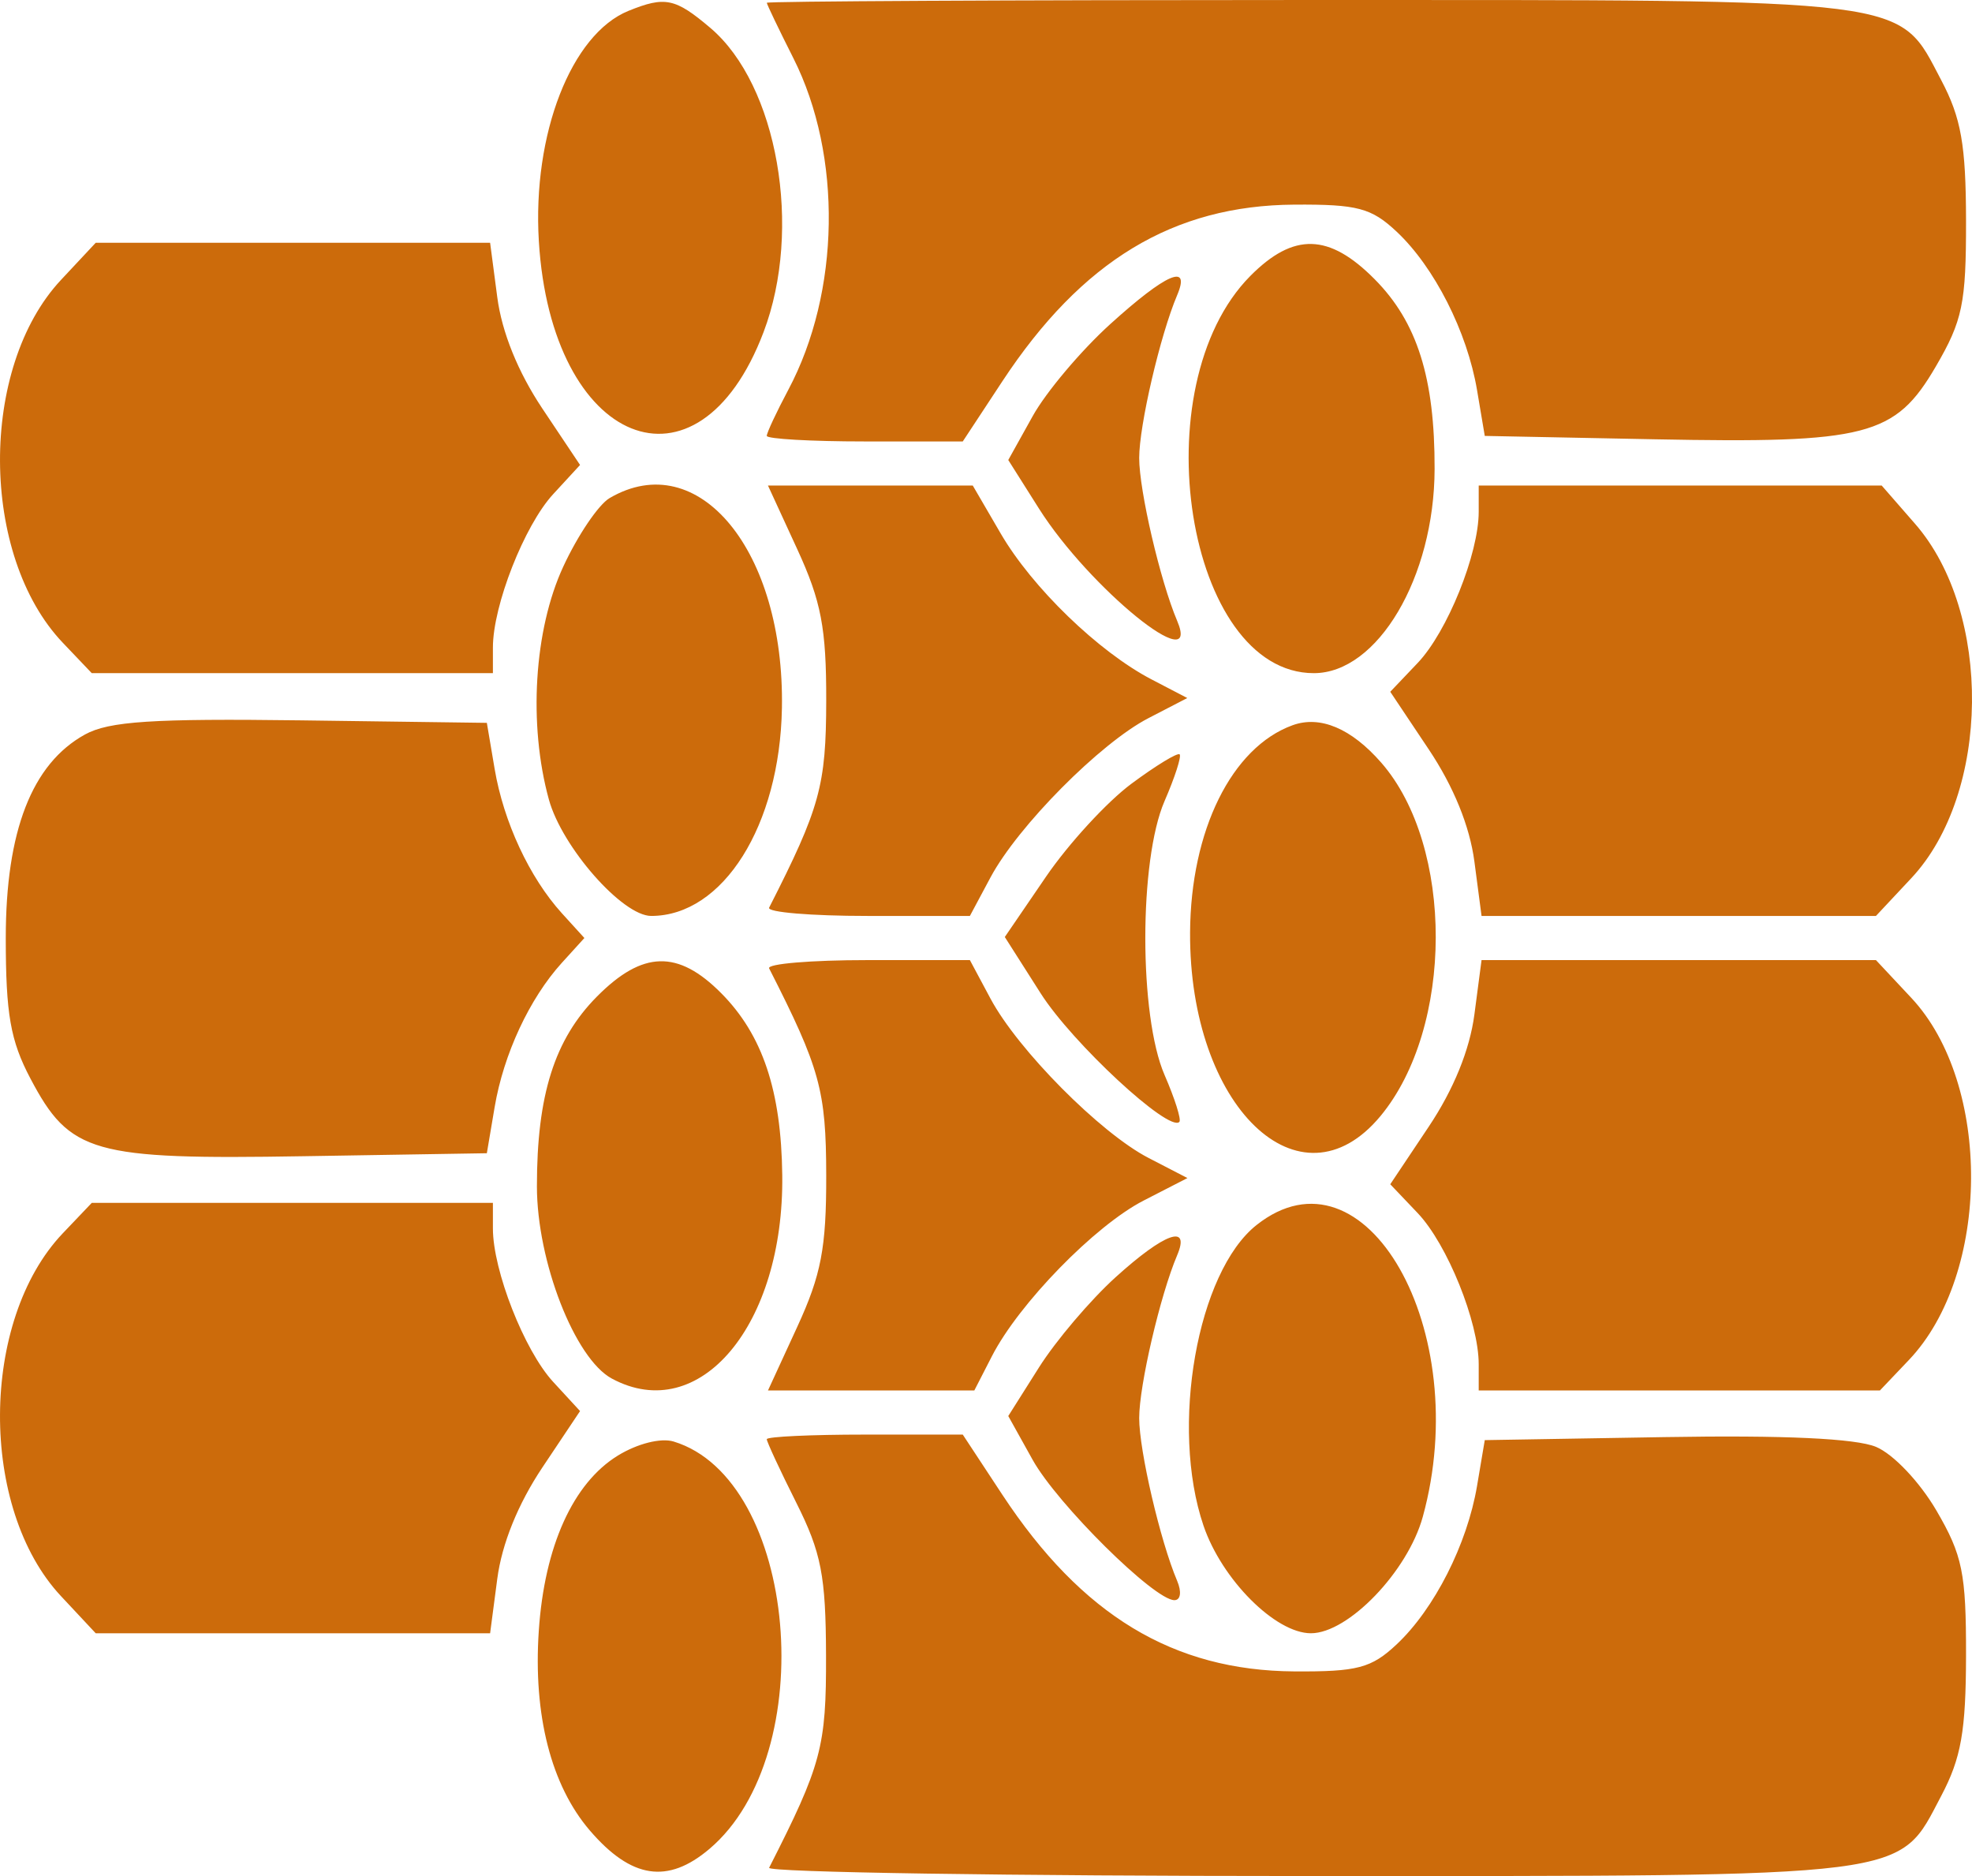 <svg width="41" height="39" viewBox="0 0 41 39" fill="none" xmlns="http://www.w3.org/2000/svg">
<path fill-rule="evenodd" clip-rule="evenodd" d="M13.066 0.226C11.877 0.71 11.068 2.786 11.203 5.011C11.46 9.267 14.51 10.503 15.875 6.905C16.69 4.757 16.167 1.765 14.769 0.58C14.039 -0.039 13.827 -0.083 13.066 0.226ZM15.943 0.058C15.943 0.089 16.192 0.609 16.497 1.213C17.515 3.236 17.471 6.071 16.389 8.105C16.143 8.567 15.942 8.997 15.942 9.061C15.942 9.124 16.859 9.177 17.979 9.177H20.017L20.841 7.925C22.491 5.422 24.394 4.27 26.911 4.254C28.223 4.246 28.512 4.322 29.04 4.818C29.822 5.553 30.504 6.896 30.709 8.108L30.87 9.062L34.394 9.132C38.816 9.219 39.402 9.068 40.247 7.62C40.804 6.665 40.878 6.309 40.876 4.588C40.873 3.011 40.775 2.453 40.361 1.668C39.452 -0.056 39.891 0 27.226 0C21.02 0 15.942 0.026 15.943 0.058ZM1.269 5.818C-0.438 7.641 -0.419 11.547 1.304 13.36L1.908 13.994H6.078H10.248V13.461C10.248 12.587 10.901 10.925 11.5 10.274L12.06 9.666L11.274 8.49C10.769 7.733 10.435 6.908 10.339 6.18L10.19 5.047H6.09H1.99L1.269 5.818ZM25.997 5.735C23.717 8.032 24.669 13.994 27.316 13.994C28.642 13.994 29.821 12.002 29.827 9.75C29.832 7.857 29.465 6.695 28.58 5.804C27.633 4.849 26.896 4.83 25.997 5.735ZM23.083 6.738C22.474 7.29 21.748 8.151 21.47 8.652L20.963 9.563L21.602 10.574C22.646 12.224 24.993 14.129 24.474 12.905C24.122 12.076 23.685 10.199 23.685 9.521C23.685 8.843 24.122 6.966 24.474 6.137C24.761 5.461 24.248 5.683 23.083 6.738ZM12.675 10.354C12.444 10.489 12.01 11.131 11.71 11.781C11.102 13.095 10.982 15.06 11.412 16.622C11.685 17.612 12.941 19.041 13.539 19.041C15.033 19.041 16.214 17.162 16.257 14.719C16.314 11.453 14.524 9.272 12.675 10.354ZM16.574 11.413C17.074 12.498 17.181 13.058 17.178 14.568C17.175 16.332 17.049 16.791 15.991 18.869C15.943 18.964 16.863 19.041 18.034 19.041H20.165L20.593 18.241C21.163 17.174 22.877 15.446 23.878 14.929L24.685 14.511L23.944 14.125C22.841 13.551 21.458 12.213 20.804 11.088L20.225 10.094H18.096H15.967L16.574 11.413ZM30.744 10.639C30.744 11.515 30.09 13.136 29.474 13.783L28.905 14.381L29.705 15.578C30.223 16.353 30.557 17.175 30.654 17.908L30.803 19.041H34.903H39.003L39.738 18.256C41.387 16.495 41.427 12.738 39.818 10.891L39.123 10.094H34.934H30.744V10.639ZM1.767 15.269C0.664 15.877 0.12 17.275 0.12 19.5C0.12 21.081 0.217 21.634 0.632 22.42C1.453 23.977 1.917 24.109 6.313 24.036L10.122 23.974L10.284 23.016C10.471 21.911 11.009 20.757 11.681 20.016L12.15 19.5L11.681 18.984C11.009 18.243 10.471 17.089 10.284 15.984L10.122 15.027L6.257 14.975C3.176 14.935 2.265 14.994 1.767 15.269ZM26.873 15.077C25.608 15.537 24.755 17.264 24.743 19.385C24.724 23.002 27.027 25.222 28.702 23.201C30.227 21.361 30.235 17.593 28.718 15.855C28.096 15.142 27.446 14.868 26.873 15.077ZM23.527 16.29C23.019 16.666 22.218 17.537 21.747 18.226L20.891 19.479L21.638 20.652C22.296 21.685 24.302 23.543 24.52 23.323C24.565 23.278 24.426 22.838 24.212 22.346C23.679 21.118 23.679 17.882 24.212 16.654C24.426 16.162 24.567 15.725 24.526 15.682C24.484 15.64 24.034 15.914 23.527 16.29ZM12.413 20.715C11.529 21.605 11.162 22.765 11.163 24.662C11.164 26.224 11.951 28.244 12.72 28.658C14.545 29.642 16.302 27.547 16.264 24.432C16.243 22.671 15.854 21.512 14.995 20.647C14.096 19.741 13.36 19.761 12.413 20.715ZM15.991 20.131C17.049 22.209 17.175 22.668 17.178 24.432C17.181 25.942 17.074 26.502 16.574 27.587L15.967 28.906H18.112H20.257L20.624 28.191C21.186 27.097 22.764 25.479 23.777 24.958L24.688 24.49L23.88 24.072C22.877 23.554 21.164 21.827 20.593 20.759L20.165 19.959H18.034C16.863 19.959 15.943 20.036 15.991 20.131ZM30.654 21.092C30.557 21.825 30.223 22.647 29.705 23.422L28.905 24.619L29.474 25.217C30.09 25.864 30.744 27.485 30.744 28.361V28.906H34.915H39.085L39.688 28.272C41.39 26.482 41.416 22.537 39.738 20.744L39.003 19.959H34.903H30.803L30.654 21.092ZM1.304 25.64C-0.419 27.453 -0.438 31.359 1.269 33.182L1.99 33.953H6.09H10.19L10.339 32.82C10.435 32.092 10.769 31.267 11.274 30.51L12.06 29.334L11.5 28.726C10.901 28.075 10.248 26.413 10.248 25.538V25.006H6.078H1.908L1.304 25.64ZM26.124 25.467C24.891 26.445 24.323 29.663 25.022 31.716C25.403 32.837 26.517 33.953 27.255 33.953C28.033 33.953 29.268 32.668 29.581 31.533C30.65 27.654 28.384 23.677 26.124 25.467ZM23.192 26.554C22.669 27.028 21.954 27.869 21.602 28.426L20.963 29.437L21.47 30.348C21.983 31.269 23.998 33.265 24.417 33.265C24.547 33.265 24.571 33.092 24.474 32.863C24.122 32.034 23.685 30.157 23.685 29.479C23.685 28.801 24.122 26.924 24.474 26.096C24.754 25.435 24.214 25.628 23.192 26.554ZM12.848 30.258C11.914 30.83 11.319 32.146 11.202 33.904C11.084 35.655 11.459 37.117 12.265 38.055C13.126 39.056 13.882 39.172 14.751 38.435C17.082 36.459 16.579 30.749 14.005 29.967C13.741 29.887 13.254 30.009 12.848 30.258ZM15.942 29.919C15.942 29.972 16.218 30.566 16.555 31.238C17.076 32.276 17.169 32.757 17.174 34.412C17.18 36.315 17.08 36.688 15.991 38.828C15.943 38.922 20.99 39 27.207 39C39.893 39 39.451 39.056 40.361 37.332C40.775 36.547 40.873 35.989 40.876 34.412C40.878 32.701 40.803 32.332 40.261 31.403C39.912 30.806 39.365 30.229 39.004 30.078C38.583 29.903 37.086 29.833 34.617 29.875L30.87 29.938L30.709 30.892C30.504 32.103 29.822 33.447 29.04 34.182C28.512 34.678 28.223 34.754 26.911 34.746C24.394 34.73 22.491 33.578 20.841 31.075L20.017 29.823H17.979C16.859 29.823 15.942 29.866 15.942 29.919Z" fill="#CC6B0B"/>
</svg>
